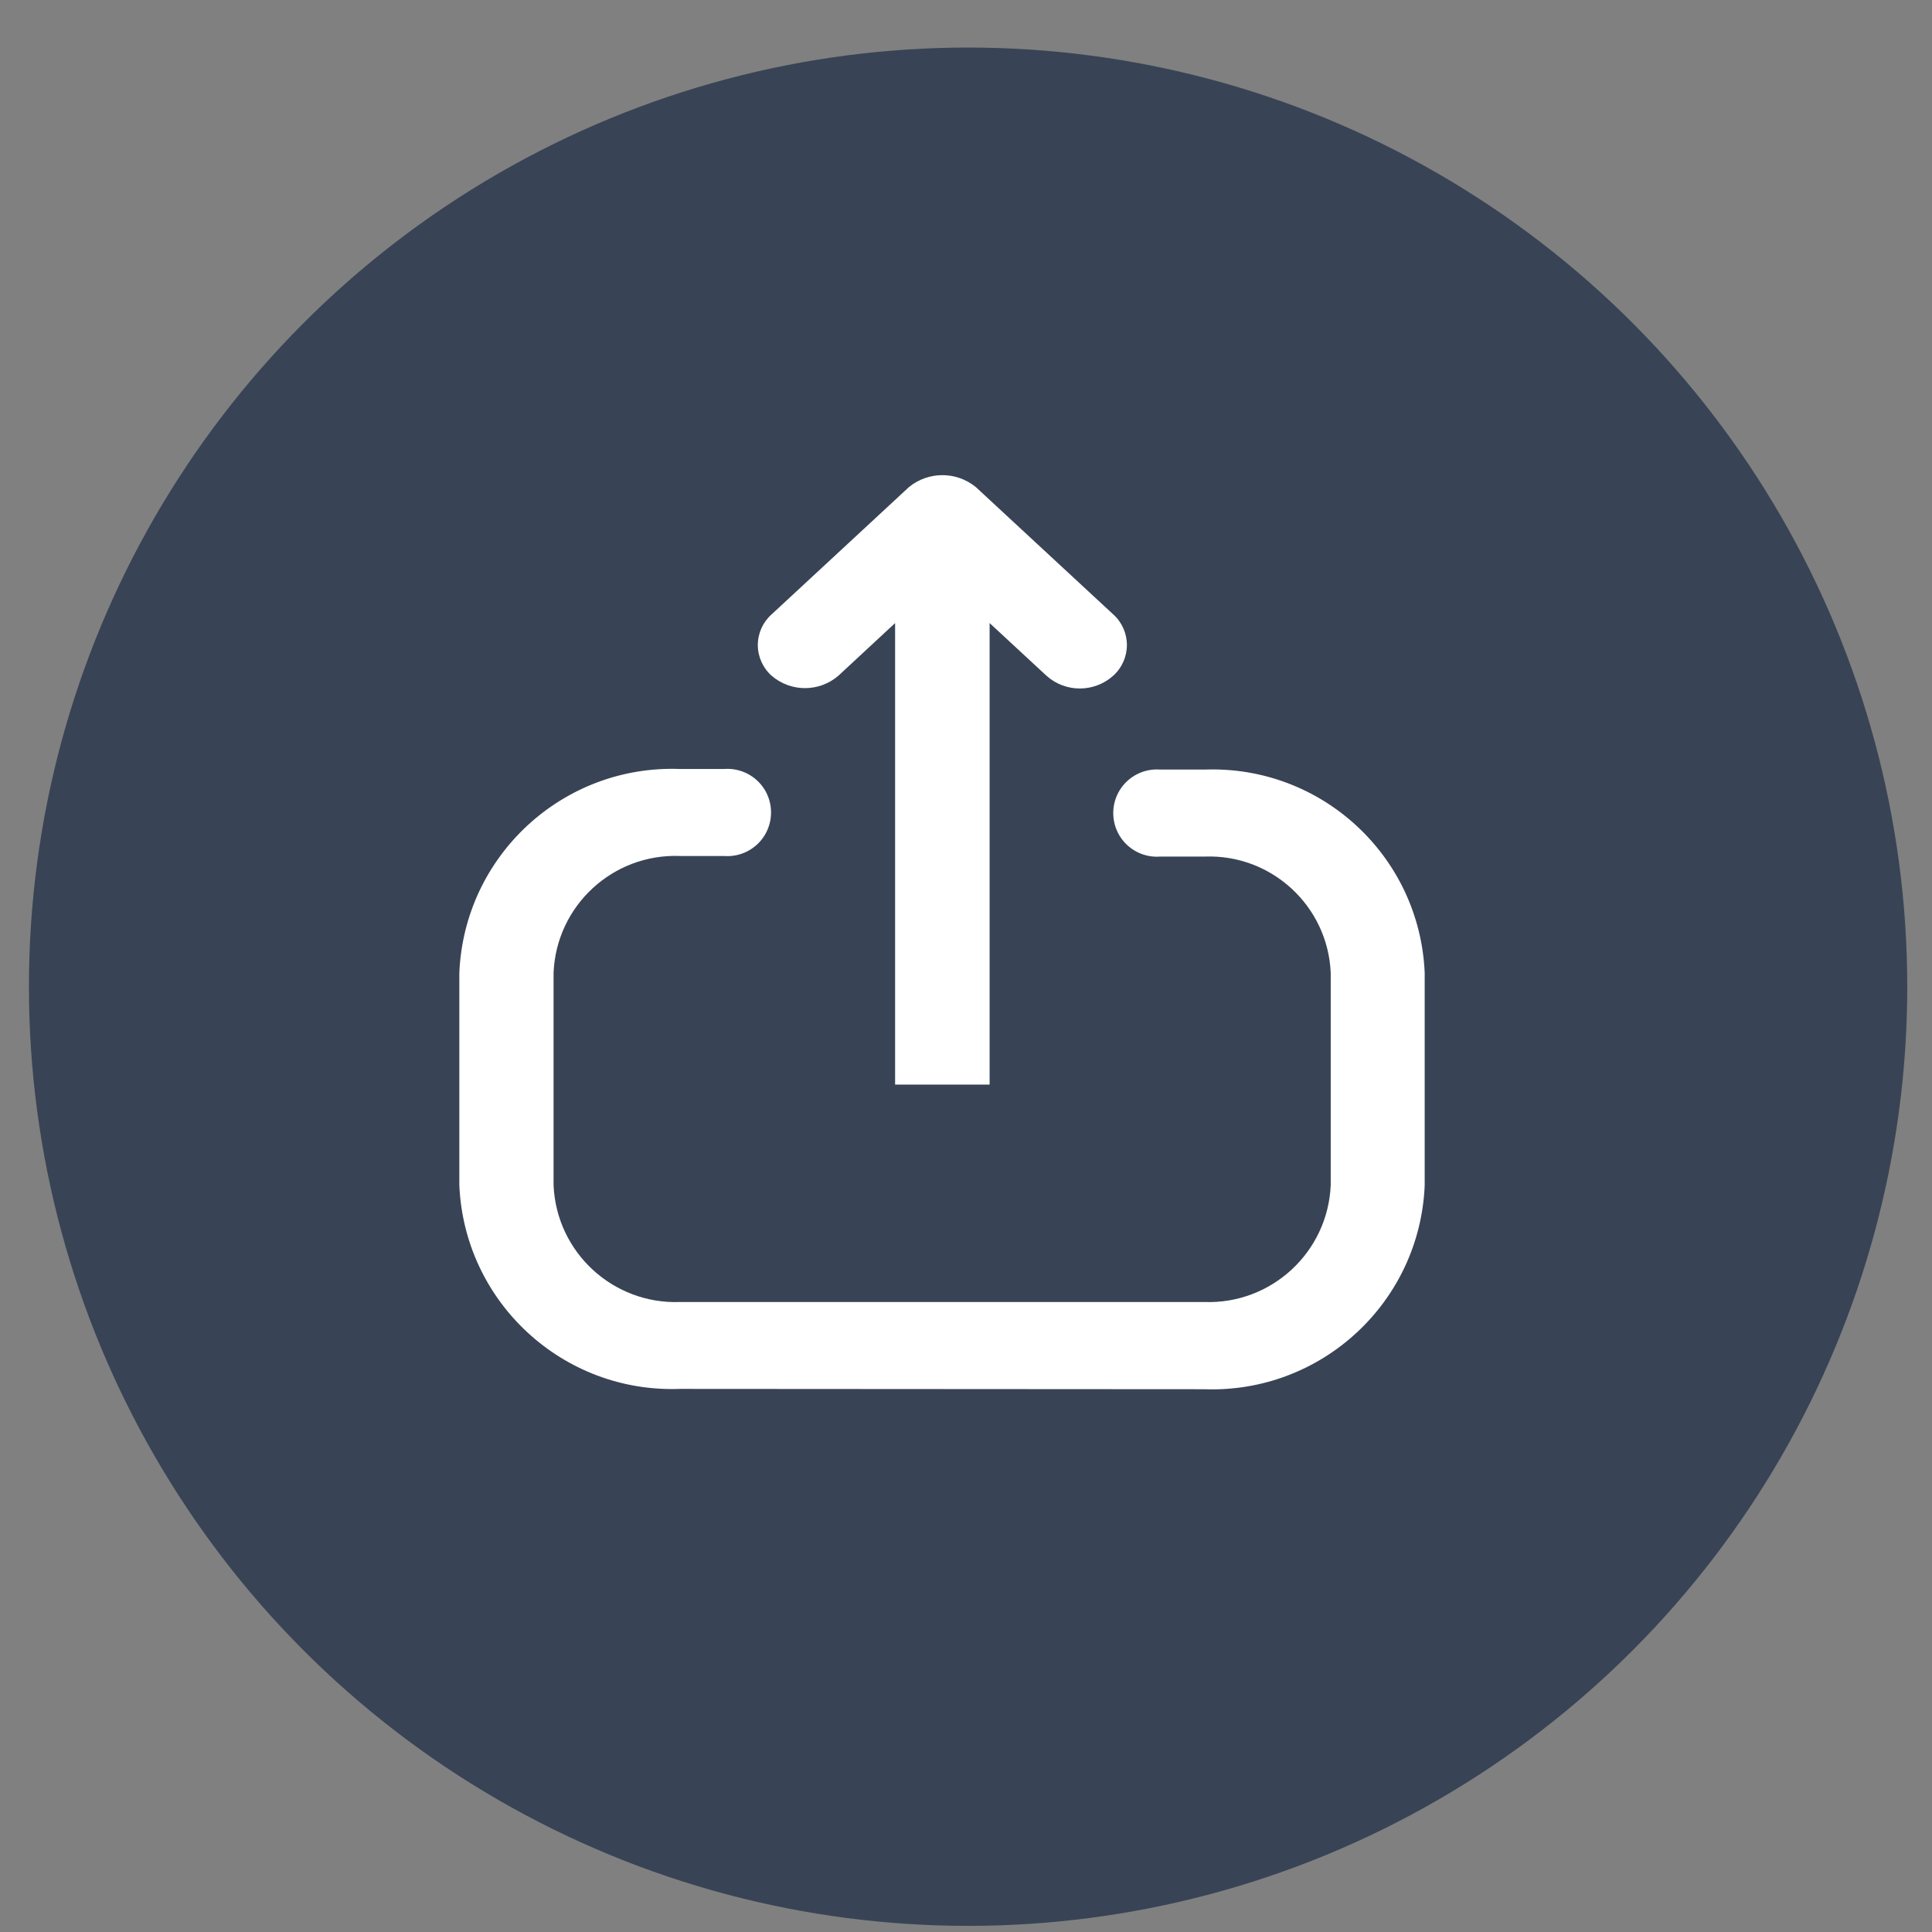 <svg xmlns="http://www.w3.org/2000/svg" width="36" height="36" viewBox="0 0 36 36" fill="none">
    <rect x="0" y="0" width="36" height="36" fill="#808080" stroke="none"/>
    <circle cx="18.039" cy="18.386" r="17.5" fill="#384455"/>
    <path fill-rule="evenodd" clip-rule="evenodd" d="M12.672 25.88C10.488 25.962 8.65 24.263 8.559 22.08L8.559 18.129C8.65 15.946 10.488 14.247 12.672 14.329H13.491C13.795 14.305 14.088 14.454 14.248 14.714C14.407 14.975 14.407 15.303 14.248 15.564C14.088 15.825 13.795 15.974 13.491 15.95H12.672C11.421 15.902 10.368 16.874 10.315 18.124L10.315 22.086C10.369 23.335 11.421 24.307 12.671 24.261L22.439 24.261C23.689 24.307 24.741 23.335 24.796 22.086V18.127C24.742 16.882 23.693 15.914 22.448 15.961H21.62C21.316 15.985 21.023 15.836 20.863 15.575C20.704 15.314 20.704 14.986 20.863 14.726C21.023 14.465 21.316 14.316 21.62 14.34H22.448C24.623 14.261 26.454 15.952 26.547 18.127V22.086C26.457 24.269 24.618 25.967 22.435 25.886L12.672 25.88ZM16.679 20.21V11.61L15.621 12.592C15.264 12.899 14.736 12.899 14.379 12.592C14.215 12.447 14.121 12.238 14.121 12.019C14.121 11.8 14.215 11.592 14.379 11.447L16.938 9.075C17.3 8.78 17.82 8.78 18.182 9.075L20.742 11.447C20.905 11.592 20.998 11.801 20.998 12.019C20.998 12.238 20.905 12.446 20.742 12.592C20.388 12.908 19.853 12.908 19.5 12.592L18.44 11.61V20.21H16.679Z" fill="white"/>
</svg>